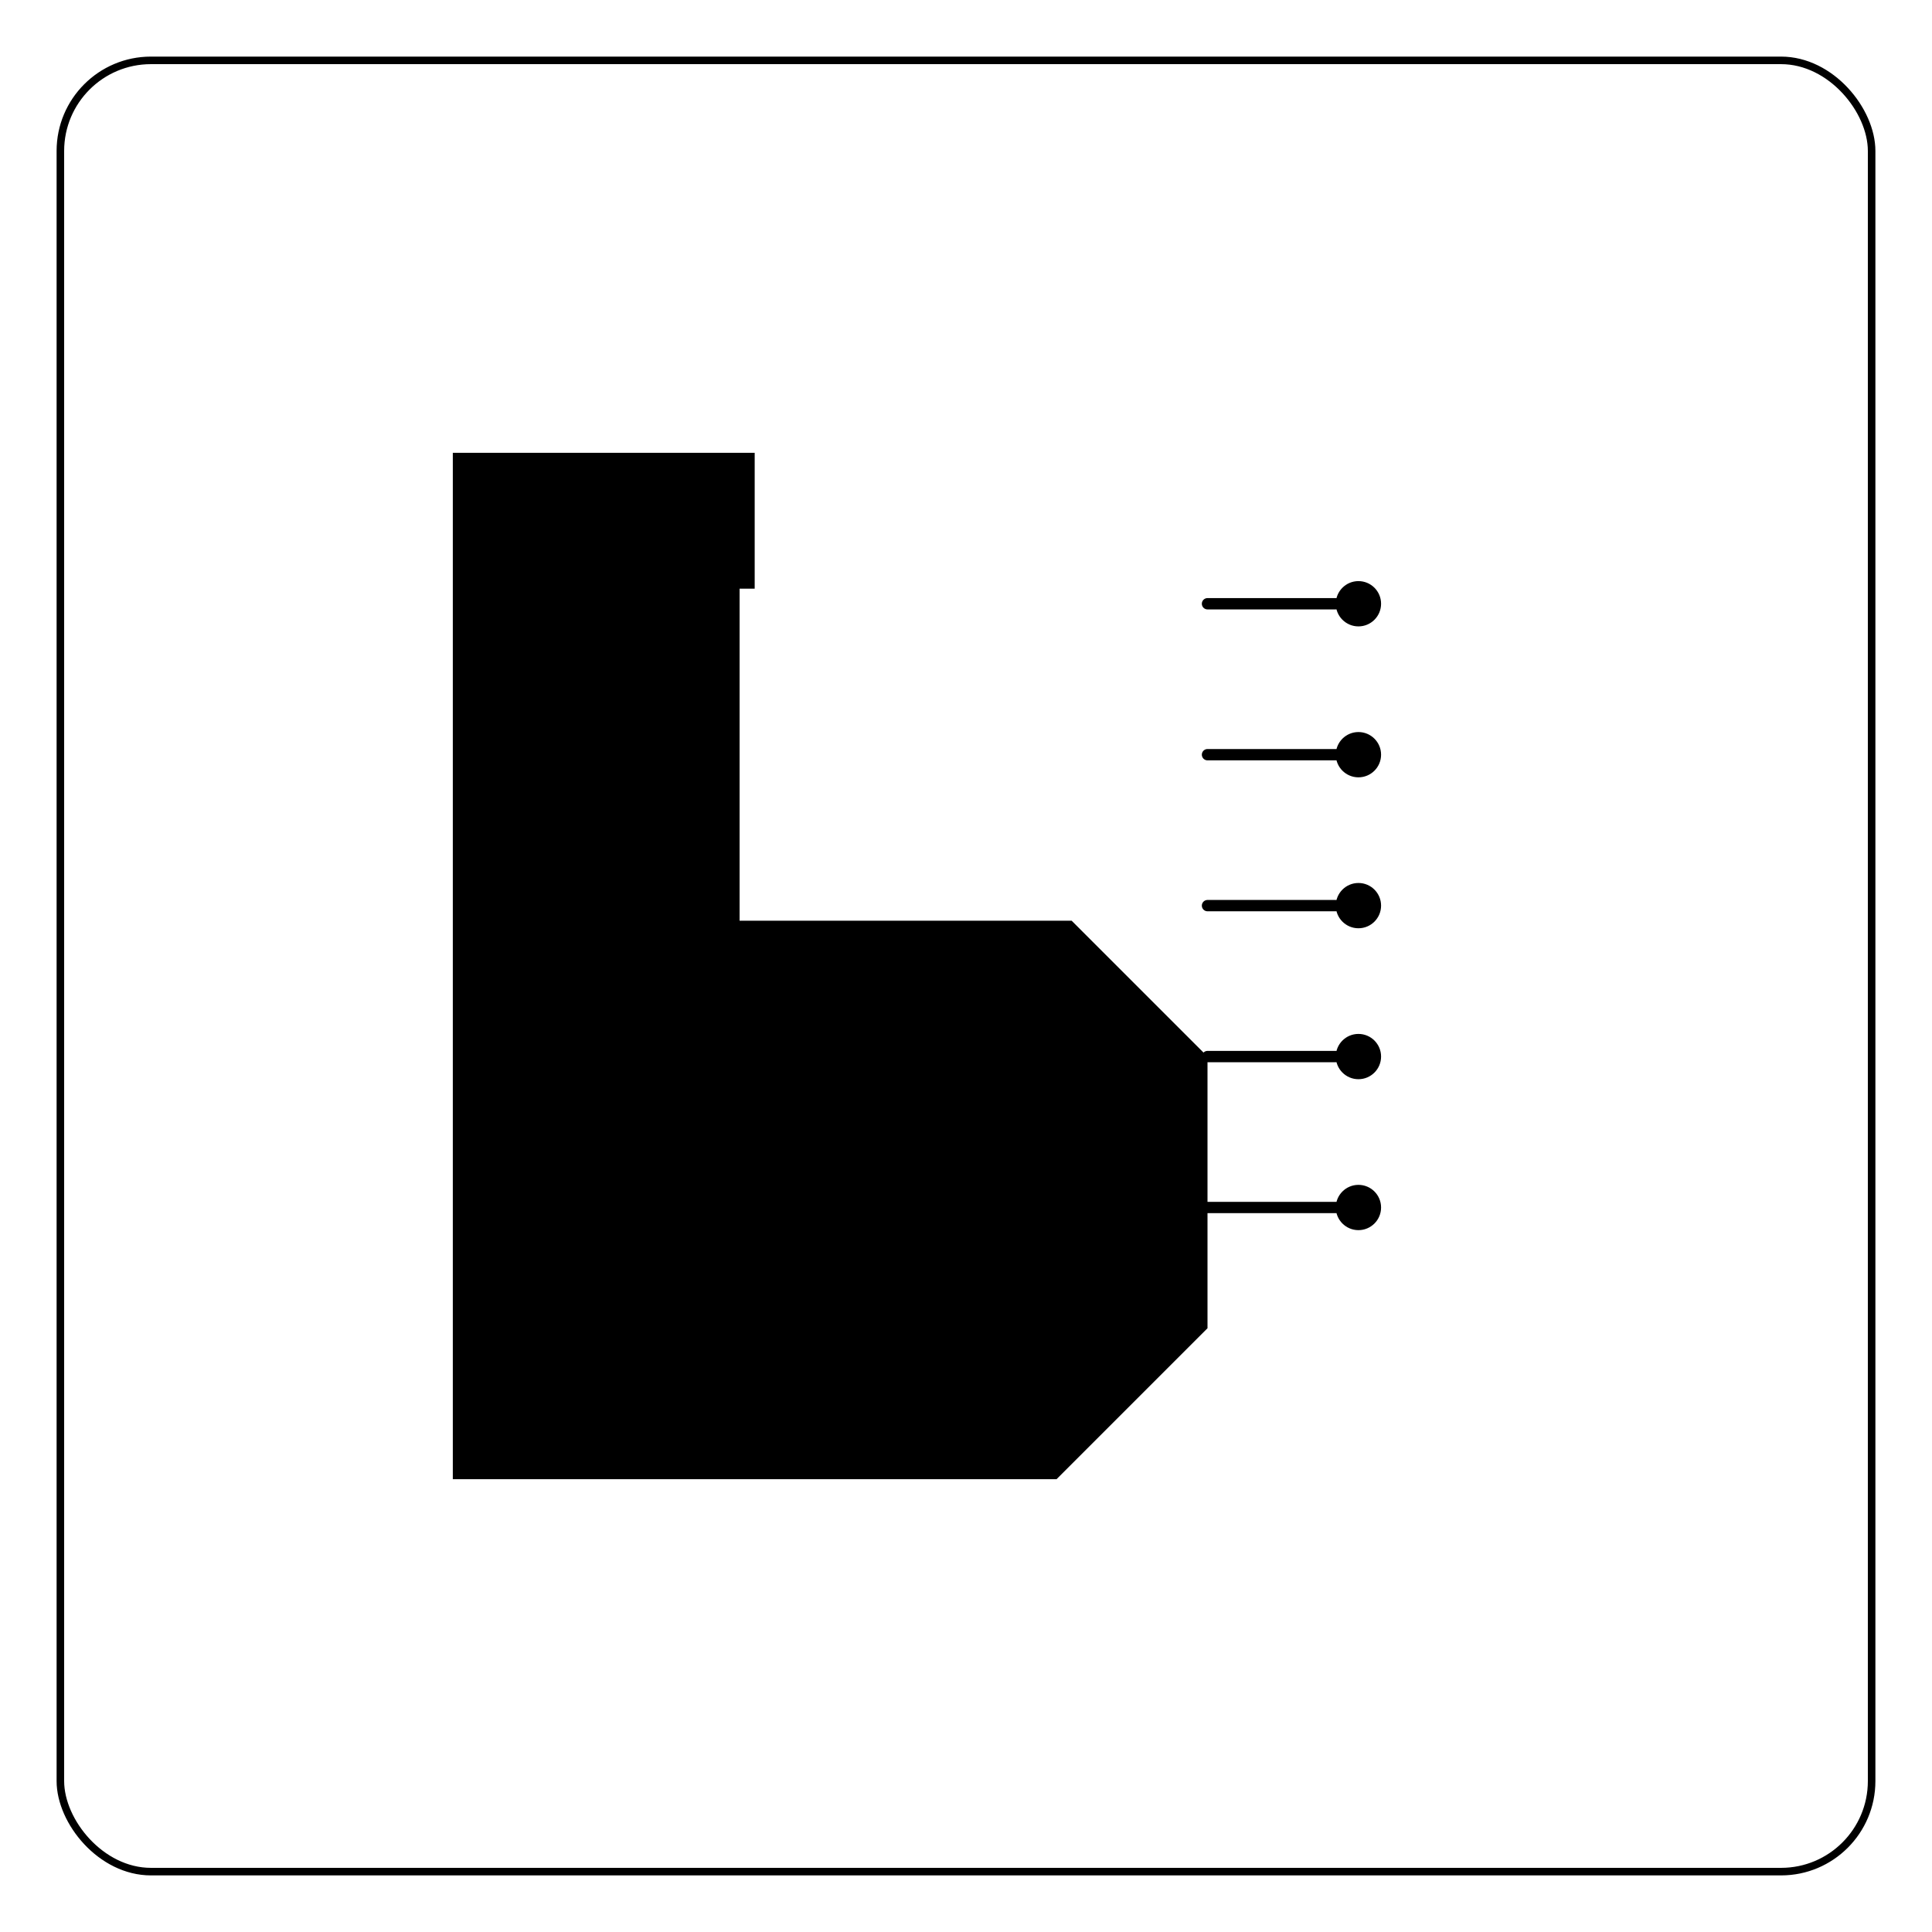 <svg width="512" height="512" viewBox="0 0 512 512" xmlns="http://www.w3.org/2000/svg">
  <!-- Clean white background with subtle border -->
  <rect width="512" height="512" fill="#FFFFFF"/>
  <rect x="16" y="16" width="480" height="480" fill="none" stroke="#000000" stroke-width="2" rx="24"/>
  
  <!-- Main "P" letterform - bold and geometric -->
  <path d="M 120 120 L 120 392 L 200 392 L 280 392 L 320 352 L 320 280 L 280 240 L 200 240 L 200 120 Z" fill="#000000"/>
  
  <!-- Open door/window in the P - represents openness and sharing -->
  <rect x="200" y="160" width="80" height="80" fill="none" stroke="#FFFFFF" stroke-width="8" stroke-linecap="round"/>
  
  <!-- Connection dots radiating from the P - represents community -->
  <circle cx="360" cy="160" r="6" fill="#000000"/>
  <circle cx="360" cy="200" r="6" fill="#000000"/>
  <circle cx="360" cy="240" r="6" fill="#000000"/>
  <circle cx="360" cy="280" r="6" fill="#000000"/>
  <circle cx="360" cy="320" r="6" fill="#000000"/>
  
  <!-- Connection lines from P to dots -->
  <line x1="320" y1="160" x2="354" y2="160" stroke="#000000" stroke-width="3" stroke-linecap="round"/>
  <line x1="320" y1="200" x2="354" y2="200" stroke="#000000" stroke-width="3" stroke-linecap="round"/>
  <line x1="320" y1="240" x2="354" y2="240" stroke="#000000" stroke-width="3" stroke-linecap="round"/>
  <line x1="320" y1="280" x2="354" y2="280" stroke="#000000" stroke-width="3" stroke-linecap="round"/>
  <line x1="320" y1="320" x2="354" y2="320" stroke="#000000" stroke-width="3" stroke-linecap="round"/>
</svg> 